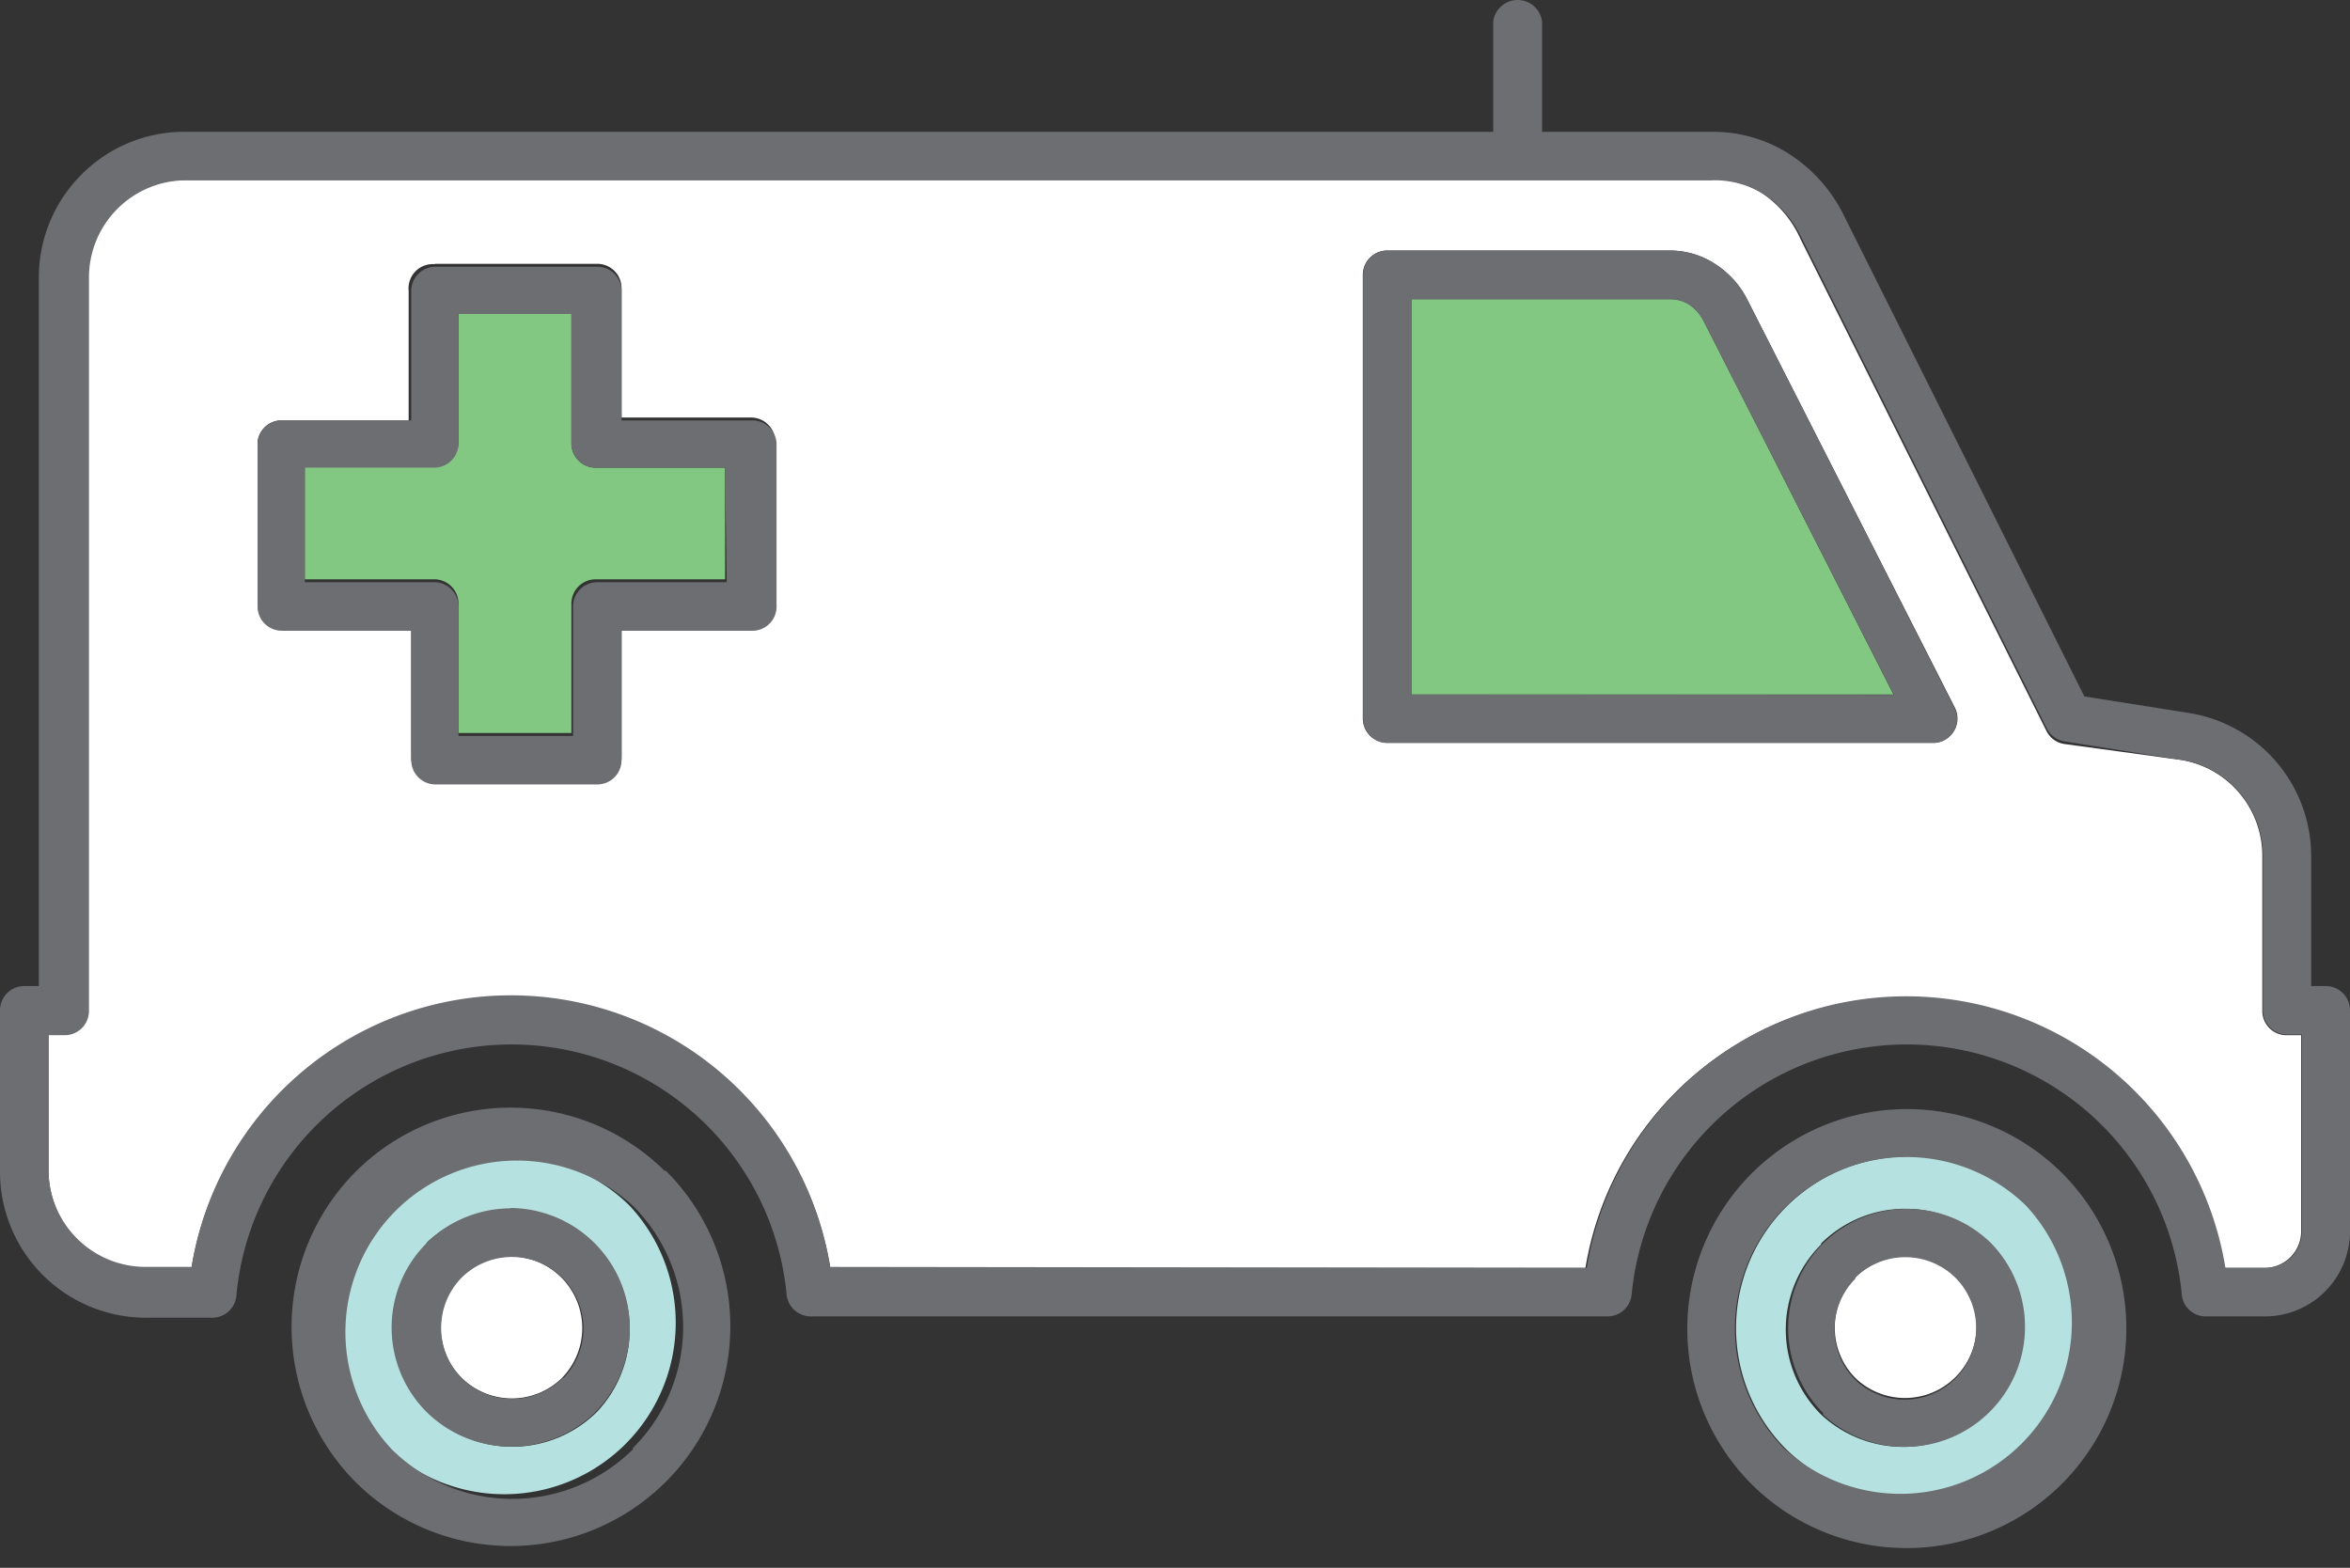 <svg xmlns="http://www.w3.org/2000/svg" viewBox="0 0.007 72.63 48.453"><rect x="0" y="0.007" width="72.63" height="48.453" fill="#333333" stroke="none"/><title>Depositphotos_103092084_267_ic</title><g data-name="Layer 2"><g data-name="Layer 1" fill-rule="evenodd"><path d="M52.91 5.57H5.7a3 3 0 0 0-2.12.88 3 3 0 0 0-.88 2.13v22.65a.75.75 0 0 1-.75.75H1.5v4.21a3 3 0 0 0 3 3h1.42a10 10 0 0 1 19.74 0H49a10 10 0 0 1 19.73 0H70a1.13 1.13 0 0 0 1.12-1.12V32h-.45a.75.75 0 0 1-.75-.75v-4.76a3 3 0 0 0-2.53-3L63.8 23a.74.74 0 0 1-.55-.4l-7.6-15.2A3.32 3.32 0 0 0 54.49 6a2.88 2.88 0 0 0-1.59-.46zm-10 2.18h8.74a2.54 2.54 0 0 1 1.35.41 2.82 2.82 0 0 1 1 1.1l6.42 12.62a.75.75 0 0 1-.33 1 .68.68 0 0 1-.34.08H42.87a.75.75 0 0 1-.75-.75V8.5a.75.75 0 0 1 .75-.75zm-29.45.41h5a.75.75 0 0 1 .75.75v4h4a.75.75 0 0 1 .75.75v5a.75.75 0 0 1-.75.75h-4v4a.75.75 0 0 1-.75.75h-5a.75.75 0 0 1-.75-.75v-4h-4a.75.75 0 0 1-.75-.75v-5a.75.75 0 0 1 .67-.66h4V9a.75.75 0 0 1 .79-.83z" fill="#fff"/><path d="M17.66 9.67h-3.49v4a.75.75 0 0 1-.75.75h-4v3.49h4a.75.75 0 0 1 .75.75v4h3.49v-4a.75.75 0 0 1 .75-.75h4v-3.45h-4a.75.75 0 0 1-.75-.75z" fill="#83c882"/><path d="M51.62 9.25h-8v12.22h14.9L52.66 9.94a1.36 1.36 0 0 0-.45-.52 1.09 1.09 0 0 0-.59-.17z" fill="#83c882"/><path d="M15.79 35.75A5.28 5.28 0 0 0 12 37.3a5.3 5.3 0 0 0 0 7.49 5.3 5.3 0 0 0 7.45-7.53 5.29 5.29 0 0 0-3.71-1.52zm-2.62 2.68a3.71 3.71 0 0 1 5.29 5.2 3.71 3.71 0 0 1-5.25 0 3.7 3.7 0 0 1 0-5.19z" fill="#b6e1e1"/><path d="M58.91 35.75a5.3 5.3 0 0 0-3.75 9 5.29 5.29 0 1 0 7.49-7.49 5.29 5.29 0 0 0-3.71-1.52zm-2.62 2.68a3.69 3.69 0 0 1 5.19 0 3.71 3.71 0 0 1-5.2 5.29 3.71 3.71 0 0 1 0-5.25z" fill="#b6e1e1"/><path d="M58.91 38.84a2.2 2.2 0 0 0-1.56.64 2.21 2.21 0 0 0 0 3.12 2.21 2.21 0 0 0 3.09-3.16 2.21 2.21 0 0 0-1.53-.6z" fill="#fff"/><path d="M15.79 38.84a2.21 2.21 0 0 0-1.56.65 2.21 2.21 0 0 0-.61 1.53 2.19 2.19 0 0 0 .64 1.56 2.21 2.21 0 0 0 3.12 0 2.21 2.21 0 0 0-1.59-3.74z" fill="#fff"/><path d="M23.21 13h-4V9a.75.75 0 0 0-.75-.75h-5a.75.75 0 0 0-.75.75v4h-4a.75.75 0 0 0-.75.75v5a.75.75 0 0 0 .75.75h4v4a.75.75 0 0 0 .75.75h5a.75.75 0 0 0 .75-.75v-4h4a.75.75 0 0 0 .79-.8v-5a.75.75 0 0 0-.79-.7zm-.75 5h-4a.75.75 0 0 0-.75.75v4h-3.54v-4a.75.75 0 0 0-.75-.75h-4v-3.54h4a.75.75 0 0 0 .75-.75v-4h3.49v4a.75.75 0 0 0 .75.75h4z" fill="#6d6e71"/><path d="M20.56 36.21a6.78 6.78 0 0 0-9.56 0 6.8 6.8 0 0 0 0 9.61 6.79 6.79 0 0 0 9.56-9.65zm-1 8.59a5.3 5.3 0 0 1-7.45 0 5.3 5.3 0 0 1 7.45-7.53 5.29 5.29 0 0 1 0 7.49z" fill="#6d6e71"/><path d="M15.79 37.35a3.7 3.7 0 0 0-2.62 1.09 3.69 3.69 0 0 0 0 5.19 3.72 3.72 0 0 0 5.25 0 3.71 3.71 0 0 0-2.67-6.29zm1.6 5.24a2.21 2.21 0 0 1-3.13 0 2.22 2.22 0 0 1 0-3.09 2.21 2.21 0 0 1 3.16 3.09z" fill="#6d6e71"/><path d="M60.08 22.89a.75.75 0 0 0 .33-1L54 9.26a2.81 2.81 0 0 0-1-1.1 2.56 2.56 0 0 0-1.39-.41h-8.73a.75.75 0 0 0-.75.75v13.72a.75.75 0 0 0 .75.75h16.87a.73.73 0 0 0 .33-.08zm-16.45-1.42V9.26h8a1.06 1.06 0 0 1 .58.17 1.32 1.32 0 0 1 .45.52l5.87 11.53z" fill="#6d6e71"/><path d="M58.92 47.85a6.79 6.79 0 0 0 4.8-11.6 6.79 6.79 0 0 0-9.56 9.65 6.79 6.79 0 0 0 4.76 1.95zm-5.3-6.8a5.3 5.3 0 0 1 9-3.78 5.3 5.3 0 0 1-7.49 7.49 5.29 5.29 0 0 1-1.51-3.71z" fill="#6d6e71"/><path d="M50.43 40a8.54 8.54 0 0 1 17 0 .74.74 0 0 0 .74.69H70a2.63 2.63 0 0 0 2.63-2.63v-6.83a.75.75 0 0 0-.75-.75h-.45v-4a4.48 4.48 0 0 0-3.79-4.44l-3.22-.51L57 6.69a4.75 4.75 0 0 0-1.68-1.91 4.37 4.37 0 0 0-2.39-.7h-5.27V.68a.76.76 0 0 0-1.51 0v3.4H5.7a4.48 4.48 0 0 0-3.17 1.31A4.5 4.5 0 0 0 1.2 8.58v21.9H.75a.75.75 0 0 0-.75.75v5a4.51 4.51 0 0 0 4.5 4.5h2.07a.75.75 0 0 0 .74-.73 8.54 8.54 0 0 1 17 0 .75.75 0 0 0 .74.69h24.64a.75.75 0 0 0 .74-.69zm-24.77-.84a10 10 0 0 0-19.74 0H4.5a3 3 0 0 1-3-3V32H2a.75.75 0 0 0 .75-.75V8.58a3 3 0 0 1 .87-2.11 3 3 0 0 1 2.08-.89h47.21A2.89 2.89 0 0 1 54.5 6a3.32 3.32 0 0 1 1.16 1.32l7.6 15.2a.74.74 0 0 0 .55.4l3.6.57a3 3 0 0 1 2.53 3v4.74a.75.75 0 0 0 .75.75h.45v6.08A1.12 1.12 0 0 1 70 39.19h-1.22a10 10 0 0 0-19.74 0z" fill="#6d6e71"/><path d="M56.34 43.72a3.71 3.71 0 0 0 5.2-5.29 3.7 3.7 0 0 0-5.19 0 3.72 3.72 0 0 0 0 5.25zm1-4.23a2.21 2.21 0 0 1 3.09 0 2.21 2.21 0 0 1-3.09 3.16 2.21 2.21 0 0 1 0-3.12z" fill="#6d6e71"/></g></g></svg>